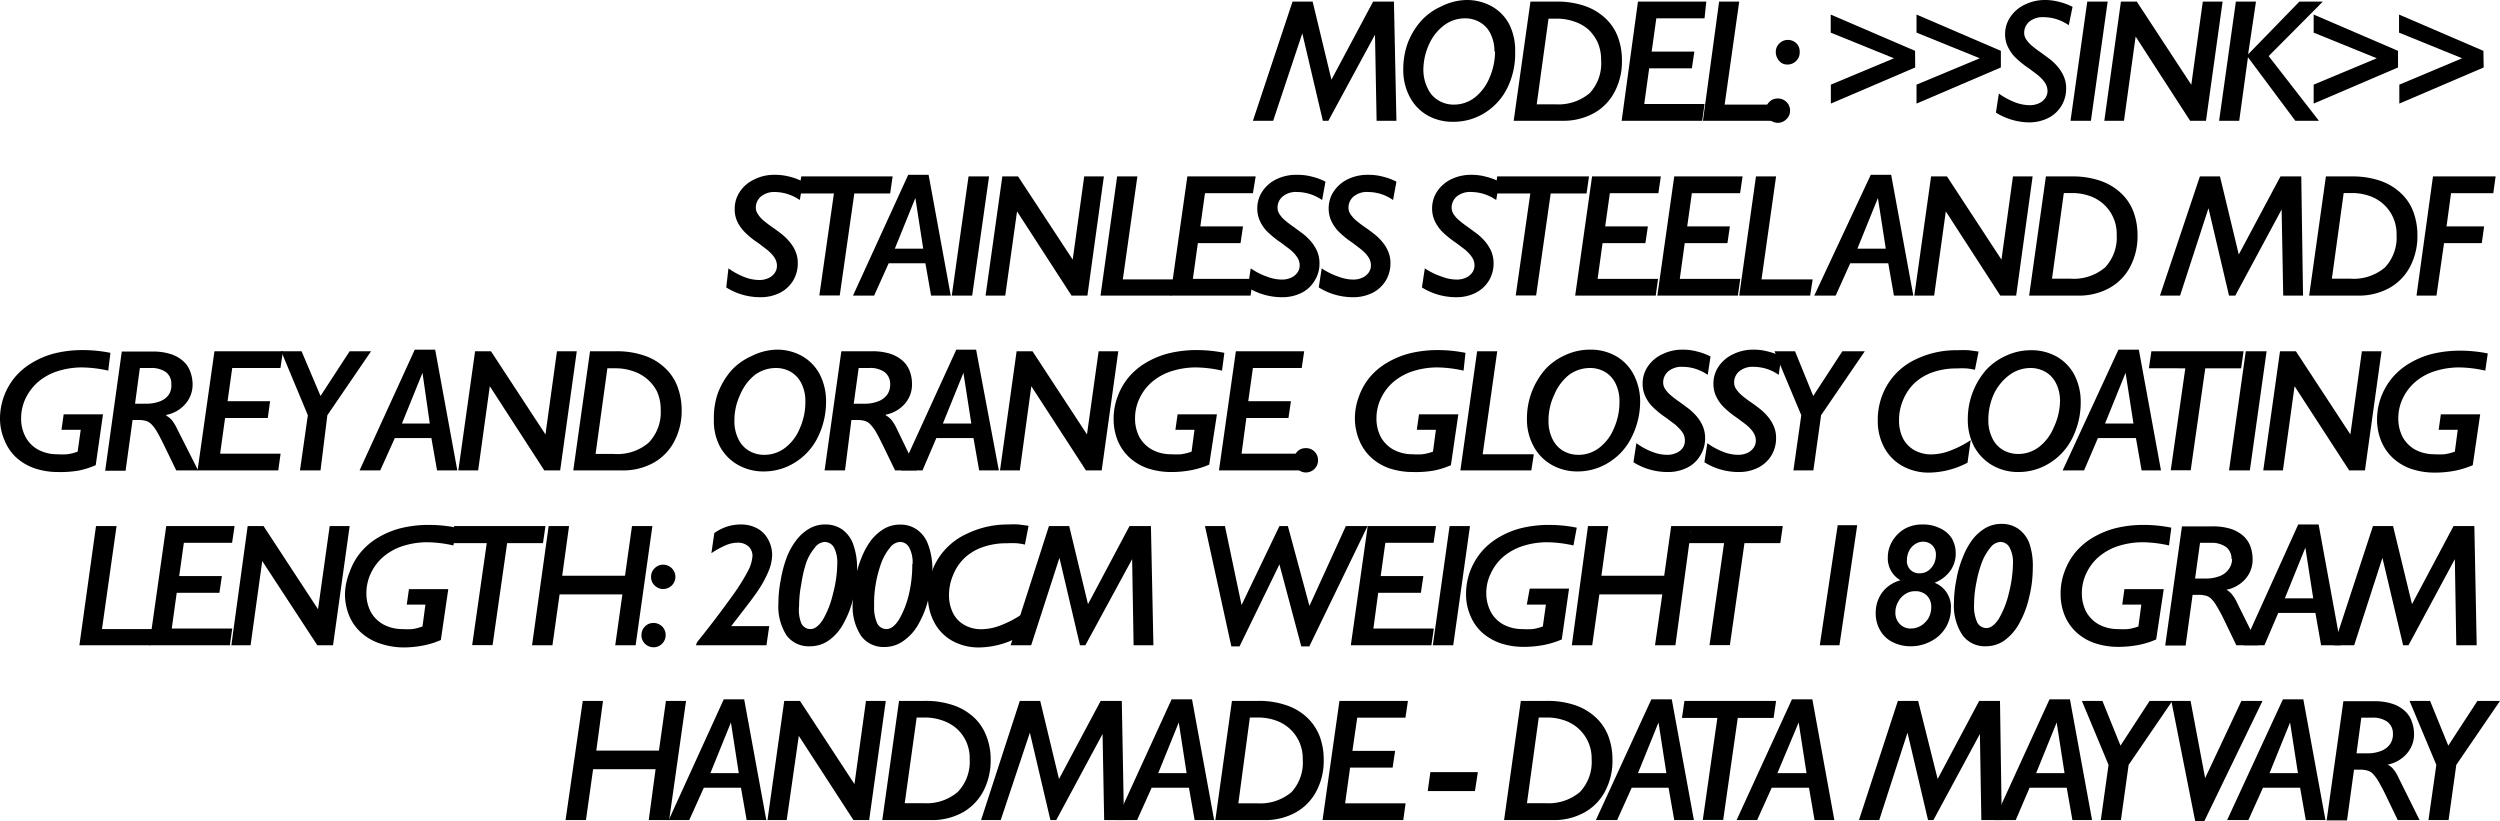 <svg xmlns="http://www.w3.org/2000/svg" viewBox="0 0 171.6 56.37"><title>Resurs 8</title><g id="Lager_2" data-name="Lager 2"><g id="Lager_1-2" data-name="Lager 1"><path d="M95.85,8.29H94.49l-.11-5.91h0L91.18,8.29H90.8l-1.41-6h0l-2,6H86L88.72.11H90.1l1.29,5.36L94.25.11h1.43Z"/><path d="M104,3.56A5.32,5.32,0,0,1,103.48,6a4.18,4.18,0,0,1-1.54,1.73,4,4,0,0,1-2.18.63A3.49,3.49,0,0,1,98,7.93a3.14,3.14,0,0,1-1.24-1.29,3.92,3.92,0,0,1-.44-1.85A5.37,5.37,0,0,1,96.61,3a5,5,0,0,1,.93-1.56,4.13,4.13,0,0,1,1.39-1A4,4,0,0,1,100.64,0a3.54,3.54,0,0,1,1.78.45,3,3,0,0,1,1.2,1.27A4,4,0,0,1,104,3.56Zm-1.42,0a2.71,2.71,0,0,0-.25-1.2,1.81,1.81,0,0,0-.71-.81,2,2,0,0,0-1.08-.29,2.37,2.37,0,0,0-1.41.47A3.32,3.32,0,0,0,98.11,3a4.27,4.27,0,0,0-.41,1.81A2.86,2.86,0,0,0,98,6.07a1.83,1.83,0,0,0,.73.82,2,2,0,0,0,1.08.29,2.31,2.31,0,0,0,1.42-.49,3.28,3.28,0,0,0,1-1.33A4.56,4.56,0,0,0,102.62,3.52Z"/><path d="M106.81.11a5.82,5.82,0,0,1,2,.31,3.9,3.9,0,0,1,1.41.86,3.32,3.32,0,0,1,.84,1.28,4.58,4.58,0,0,1,.27,1.59,4.46,4.46,0,0,1-.5,2.15,3.55,3.55,0,0,1-1.43,1.47,4.32,4.32,0,0,1-2.16.52H103.9L105.05.11Zm3.09,4a2.91,2.91,0,0,0-.26-1.25A2.91,2.91,0,0,0,109,2a2.88,2.88,0,0,0-1-.54,3.59,3.59,0,0,0-1.12-.18h-.59l-.81,5.88h1.27a3.33,3.33,0,0,0,2.37-.77A3,3,0,0,0,109.9,4.12Z"/><path d="M117.12.11,117,1.26h-3.31l-.32,2.28h2.93l-.17,1.15h-2.93l-.34,2.45H117l-.16,1.15h-5.53L112.43.11Z"/><path d="M121.93,7.18l-.17,1.11h-4.87L118,.11h1.38l-1,7.07Z"/><path d="M122.87,7.59a.78.78,0,0,1-.25.59.82.82,0,0,1-.59.25.84.84,0,0,1-.41-.11.79.79,0,0,1-.3-.3.8.8,0,0,1-.12-.43.88.88,0,0,1,.11-.42.92.92,0,0,1,.31-.31.83.83,0,0,1,.41-.1.81.81,0,0,1,.59.24A.79.79,0,0,1,122.87,7.59Zm.66-4a.79.79,0,0,1-.25.6.82.82,0,0,1-.58.24.78.78,0,0,1-.42-.11A.89.89,0,0,1,122,4a.89.89,0,0,1-.11-.43.78.78,0,0,1,.25-.59.81.81,0,0,1,.59-.24.82.82,0,0,1,.58.24A.78.78,0,0,1,123.53,3.57Z"/><path d="M131.46,4.63l-5.79,2.48V5.81L130,4l-4.34-1.76V1l5.79,2.49Z"/><path d="M137.34,4.63l-5.79,2.48V5.81L135.89,4l-4.34-1.76V1l5.79,2.49Z"/><path d="M142,1.73a3.21,3.21,0,0,0-.83-.41,3,3,0,0,0-.87-.14,1.44,1.44,0,0,0-1,.3,1,1,0,0,0-.36.78.8.8,0,0,0,.11.4,1.88,1.88,0,0,0,.33.4,6.85,6.85,0,0,0,.7.54l.61.45a3.58,3.58,0,0,1,.56.54,2.81,2.81,0,0,1,.41.66,2,2,0,0,1,.16.83,2.27,2.27,0,0,1-.32,1.18,2.24,2.24,0,0,1-.91.84,2.92,2.92,0,0,1-1.35.3A4.42,4.42,0,0,1,137,7.73l.2-1.31a4.87,4.87,0,0,0,1.13.61,2.86,2.86,0,0,0,1,.19,1.5,1.5,0,0,0,.6-.12,1.07,1.07,0,0,0,.44-.34.85.85,0,0,0,.17-.52,1,1,0,0,0-.11-.45,1.61,1.61,0,0,0-.28-.38,2.86,2.86,0,0,0-.41-.36l-.48-.36a6.37,6.37,0,0,1-1-.82,2.82,2.82,0,0,1-.46-.7,2,2,0,0,1-.17-.83A2.08,2.08,0,0,1,138,1.15a2.43,2.43,0,0,1,1-.84A3.11,3.11,0,0,1,140.35,0a3.72,3.72,0,0,1,1,.13,3.91,3.91,0,0,1,.91.34Z"/><path d="M144.67.11l-1.15,8.18h-1.4L143.27.11Z"/><path d="M152.56.11l-1.14,8.18h-1.09l-3.74-5.78h0l-.8,5.78h-1.35L145.58.11h1.09l3.74,5.71h0l.79-5.71Z"/><path d="M159.44.11l-3.72,3.74,3.45,4.44h-1.62L154.3,3.93l-.6,4.36h-1.38L153.47.11h1.38l-.54,3.62L157.83.11Z"/><path d="M164.6,4.63l-5.79,2.48V5.81L163.14,4l-4.33-1.76V1l5.79,2.49Z"/><path d="M170.48,4.63l-5.79,2.48V5.81L169,4l-4.33-1.76V1l5.79,2.49Z"/><path d="M54.9,13.73a3.27,3.27,0,0,0-.84-.41,3,3,0,0,0-.87-.14,1.44,1.44,0,0,0-.95.3,1,1,0,0,0-.36.78.72.72,0,0,0,.12.4,1.81,1.81,0,0,0,.32.4,8.22,8.22,0,0,0,.7.54c.2.14.41.29.61.45a3.58,3.58,0,0,1,.56.54,2.51,2.51,0,0,1,.41.66,2,2,0,0,1,.16.83,2.27,2.27,0,0,1-.32,1.18,2.24,2.24,0,0,1-.91.84,2.92,2.92,0,0,1-1.35.3,4.36,4.36,0,0,1-2.33-.67L50,18.42a4.87,4.87,0,0,0,1.13.61,2.87,2.87,0,0,0,1,.19,1.45,1.45,0,0,0,.59-.12,1.07,1.07,0,0,0,.44-.34.85.85,0,0,0,.17-.52,1,1,0,0,0-.11-.45,1.61,1.61,0,0,0-.28-.38,2.86,2.86,0,0,0-.41-.36l-.47-.36a5.51,5.51,0,0,1-1-.82,2.61,2.61,0,0,1-.47-.7,2,2,0,0,1-.16-.83,2.08,2.08,0,0,1,.36-1.19,2.37,2.37,0,0,1,1-.84A3,3,0,0,1,53.21,12a3.85,3.85,0,0,1,1,.13,4,4,0,0,1,.9.34Z"/><path d="M61.27,12.11l-.17,1.17H58.64l-1,7h-1.4l1-7H54.8L55,12.11Z"/><path d="M65.26,20.29H63.91l-.39-2.22H61L60,20.29H58.55L62.34,12h1.4Zm-1.89-3.22-.54-3.48h0l-1.41,3.48Z"/><path d="M67.89,12.11l-1.16,8.18h-1.4l1.15-8.18Z"/><path d="M75.77,12.11l-1.13,8.18H73.55l-3.74-5.78h0L69,20.29H67.65l1.15-8.18h1.08l3.75,5.71h0l.79-5.71Z"/><path d="M80.57,19.18l-.17,1.11H75.54l1.14-8.18h1.39l-1,7.07Z"/><path d="M86.19,12.11,86,13.26H82.71l-.32,2.28h2.93l-.17,1.15H82.22l-.34,2.45H86l-.16,1.15H80.34l1.16-8.18Z"/><path d="M90.75,13.73a3.21,3.21,0,0,0-.83-.41,3,3,0,0,0-.87-.14,1.44,1.44,0,0,0-1,.3,1,1,0,0,0-.36.78.8.8,0,0,0,.11.4,1.88,1.88,0,0,0,.33.4,6.85,6.85,0,0,0,.7.54l.61.45a4.07,4.07,0,0,1,.56.54,2.81,2.81,0,0,1,.41.66,2.15,2.15,0,0,1,.16.83,2.19,2.19,0,0,1-.33,1.18,2.15,2.15,0,0,1-.9.84,2.92,2.92,0,0,1-1.35.3,4.42,4.42,0,0,1-2.34-.67l.2-1.31A4.68,4.68,0,0,0,87,19a2.86,2.86,0,0,0,1,.19,1.53,1.53,0,0,0,.6-.12,1.07,1.07,0,0,0,.44-.34.85.85,0,0,0,.17-.52,1,1,0,0,0-.11-.45,2,2,0,0,0-.28-.38,2.86,2.86,0,0,0-.41-.36l-.48-.36a6.37,6.37,0,0,1-1-.82,2.57,2.57,0,0,1-.46-.7,2,2,0,0,1-.17-.83,2.08,2.08,0,0,1,.36-1.19,2.43,2.43,0,0,1,1-.84A3.11,3.11,0,0,1,89.07,12a3.72,3.72,0,0,1,1,.13,3.91,3.91,0,0,1,.91.34Z"/><path d="M95.62,13.73a3,3,0,0,0-1.7-.55,1.44,1.44,0,0,0-1,.3,1,1,0,0,0-.36.78.8.8,0,0,0,.11.4,2.24,2.24,0,0,0,.33.4,6.85,6.85,0,0,0,.7.54c.2.14.41.29.61.45a3.58,3.58,0,0,1,.56.54,2.51,2.51,0,0,1,.41.66,2,2,0,0,1,.16.83,2.27,2.27,0,0,1-.32,1.18,2.24,2.24,0,0,1-.91.84,2.92,2.92,0,0,1-1.35.3,4.42,4.42,0,0,1-2.34-.67l.2-1.31A4.87,4.87,0,0,0,91.9,19a2.87,2.87,0,0,0,1,.19,1.48,1.48,0,0,0,.59-.12,1.07,1.07,0,0,0,.44-.34.85.85,0,0,0,.17-.52,1,1,0,0,0-.11-.45,1.61,1.61,0,0,0-.28-.38,2.86,2.86,0,0,0-.41-.36l-.47-.36a6.07,6.07,0,0,1-1-.82,2.82,2.82,0,0,1-.46-.7,2,2,0,0,1-.17-.83,2.08,2.08,0,0,1,.36-1.19,2.43,2.43,0,0,1,1-.84A3.11,3.11,0,0,1,93.94,12a3.72,3.72,0,0,1,1,.13,3.91,3.91,0,0,1,.91.34Z"/><path d="M102.7,13.73a3.21,3.21,0,0,0-.83-.41,3,3,0,0,0-.87-.14,1.44,1.44,0,0,0-1,.3,1,1,0,0,0-.36.78.8.8,0,0,0,.11.4,1.88,1.88,0,0,0,.33.4,6.85,6.85,0,0,0,.7.54l.61.45a4.07,4.07,0,0,1,.56.54,2.81,2.81,0,0,1,.41.66,2.15,2.15,0,0,1,.16.83,2.27,2.27,0,0,1-.32,1.18,2.24,2.24,0,0,1-.91.84,2.92,2.92,0,0,1-1.35.3,4.42,4.42,0,0,1-2.34-.67l.2-1.31A4.87,4.87,0,0,0,99,19a2.86,2.86,0,0,0,1,.19,1.5,1.5,0,0,0,.6-.12,1.07,1.07,0,0,0,.44-.34.85.85,0,0,0,.17-.52,1,1,0,0,0-.11-.45,2,2,0,0,0-.28-.38,2.86,2.86,0,0,0-.41-.36l-.48-.36a6.37,6.37,0,0,1-1-.82,2.82,2.82,0,0,1-.46-.7,2,2,0,0,1-.17-.83,2.08,2.08,0,0,1,.36-1.19,2.43,2.43,0,0,1,1-.84A3.11,3.11,0,0,1,101,12a3.72,3.72,0,0,1,1,.13,3.91,3.91,0,0,1,.91.34Z"/><path d="M109.07,12.11l-.17,1.17h-2.46l-1,7h-1.4l1-7H102.6l.17-1.17Z"/><path d="M114,12.11l-.17,1.15H110.5l-.32,2.28h2.93l-.17,1.15H110l-.34,2.45h4.15l-.16,1.15h-5.53l1.16-8.18Z"/><path d="M119.61,12.11l-.17,1.15h-3.31l-.32,2.28h2.93l-.17,1.15h-2.93l-.34,2.45h4.15l-.16,1.15h-5.53l1.16-8.18Z"/><path d="M124.42,19.18l-.17,1.11h-4.87l1.15-8.18h1.38l-1,7.07Z"/><path d="M131.33,20.29H130l-.39-2.22H127l-1,2.22h-1.47L128.41,12h1.4Zm-1.89-3.22-.54-3.48h0l-1.41,3.48Z"/><path d="M139.52,12.11l-1.13,8.18H137.3l-3.74-5.78h0l-.8,5.78H131.4l1.15-8.18h1.09l3.74,5.71h0l.79-5.71Z"/><path d="M142.2,12.11a5.82,5.82,0,0,1,2,.31,3.9,3.9,0,0,1,1.41.86,3.32,3.32,0,0,1,.84,1.28,4.58,4.58,0,0,1,.27,1.59,4.46,4.46,0,0,1-.5,2.15,3.55,3.55,0,0,1-1.43,1.47,4.32,4.32,0,0,1-2.16.52h-3.35l1.15-8.18Zm3.09,4a2.74,2.74,0,0,0-1.92-2.68,3.59,3.59,0,0,0-1.12-.18h-.59l-.81,5.88h1.27a3.33,3.33,0,0,0,2.37-.77A3,3,0,0,0,145.29,16.12Z"/><path d="M158.08,20.29h-1.36l-.11-5.91h0l-3.18,5.91H153l-1.41-6h0l-1.95,6h-1.38L151,12.11h1.38l1.29,5.36,2.86-5.36h1.43Z"/><path d="M161.41,12.11a5.82,5.82,0,0,1,2,.31,3.9,3.9,0,0,1,1.41.86,3.32,3.32,0,0,1,.84,1.28,4.58,4.58,0,0,1,.27,1.59,4.46,4.46,0,0,1-.5,2.15A3.55,3.55,0,0,1,164,19.77a4.32,4.32,0,0,1-2.16.52H158.5l1.15-8.18Zm3.09,4a2.74,2.74,0,0,0-1.92-2.68,3.59,3.59,0,0,0-1.12-.18h-.59l-.81,5.88h1.27a3.33,3.33,0,0,0,2.37-.77A3,3,0,0,0,164.5,16.12Z"/><path d="M171.3,12.11l-.16,1.15h-2.9l-.31,2.28h2.58l-.16,1.15h-2.59l-.52,3.6h-1.37L167,12.11Z"/><path d="M7.43,25.44a8.71,8.71,0,0,0-1.78-.22,5.46,5.46,0,0,0-1.7.26,3.87,3.87,0,0,0-1.34.74,3.54,3.54,0,0,0-.86,1.14,3.16,3.16,0,0,0-.3,1.35A2.62,2.62,0,0,0,1.76,30a2.14,2.14,0,0,0,.87.87,2.74,2.74,0,0,0,1.3.31,5.32,5.32,0,0,0,.69,0A3.22,3.22,0,0,0,5.33,31l.21-1.5H4.22l.15-1.06h2.7l-.5,3.49a6,6,0,0,1-1.17.37A7.3,7.3,0,0,1,4,32.4a5,5,0,0,1-1.64-.26,3.67,3.67,0,0,1-1.26-.75,3.27,3.27,0,0,1-.79-1.17A3.74,3.74,0,0,1,0,28.75a4.47,4.47,0,0,1,1-2.83,4.61,4.61,0,0,1,1.17-1,5.82,5.82,0,0,1,1.56-.66,8.06,8.06,0,0,1,2-.23,9.6,9.6,0,0,1,1.85.19Z"/><path d="M13.6,32.29H12.1l-.88-1.81q-.37-.75-.54-1a2,2,0,0,0-.33-.4.83.83,0,0,0-.34-.19,1.75,1.75,0,0,0-.5-.06H9.1l-.48,3.48H7.22l1.14-8.18h2.08a4,4,0,0,1,1.3.18,2.38,2.38,0,0,1,.86.5,1.73,1.73,0,0,1,.47.73,2.45,2.45,0,0,1,.15.85,2,2,0,0,1-.49,1.33,2.3,2.3,0,0,1-1.32.76v.05a1.33,1.33,0,0,1,.44.38,3.18,3.18,0,0,1,.32.55Zm-1.84-5.92a1,1,0,0,0-.36-.82,1.73,1.73,0,0,0-1.07-.29H9.6l-.33,2.45H10a2.62,2.62,0,0,0,1-.17,1.31,1.31,0,0,0,.6-.47A1.18,1.18,0,0,0,11.76,26.37Z"/><path d="M19.42,24.11l-.17,1.15H15.94l-.32,2.28h2.92l-.16,1.15H15.45l-.34,2.45h4.15l-.16,1.15H13.56l1.16-8.18Z"/><path d="M25.47,24.11l-3,4.39L22,32.29H20.59l.54-3.79L19.3,24.11h1.4L22,27.18l2-3.07Z"/><path d="M31.39,32.29H30l-.39-2.22H27.1l-1,2.22H24.68L28.47,24h1.4ZM29.5,29.07,29,25.59h0l-1.41,3.48Z"/><path d="M39.59,24.11l-1.14,8.18H37.36l-3.74-5.78h0l-.8,5.78H31.46l1.15-8.18H33.7l3.74,5.71h0l.79-5.71Z"/><path d="M42.26,24.11a5.82,5.82,0,0,1,2,.31,3.82,3.82,0,0,1,1.41.86,3.32,3.32,0,0,1,.84,1.28,4.58,4.58,0,0,1,.28,1.59,4.46,4.46,0,0,1-.51,2.15,3.55,3.55,0,0,1-1.43,1.47,4.31,4.31,0,0,1-2.15.52H39.35l1.15-8.18Zm3.09,4a2.91,2.91,0,0,0-.26-1.25A2.77,2.77,0,0,0,44.4,26a2.88,2.88,0,0,0-1-.54,3.59,3.59,0,0,0-1.12-.18h-.59l-.81,5.88h1.27a3.3,3.3,0,0,0,2.37-.77A3,3,0,0,0,45.35,28.12Z"/><path d="M56.7,27.56A5.45,5.45,0,0,1,56.14,30a4.2,4.2,0,0,1-1.55,1.73,4,4,0,0,1-2.18.63,3.52,3.52,0,0,1-1.79-.47,3.18,3.18,0,0,1-1.23-1.29A3.8,3.8,0,0,1,49,28.79,5.13,5.13,0,0,1,49.27,27a5.19,5.19,0,0,1,.92-1.56,4.17,4.17,0,0,1,1.4-1A4,4,0,0,1,53.3,24a3.48,3.48,0,0,1,1.77.45,3.09,3.09,0,0,1,1.21,1.27A4,4,0,0,1,56.7,27.56Zm-1.42,0a2.71,2.71,0,0,0-.25-1.2,1.87,1.87,0,0,0-.71-.81,2,2,0,0,0-1.08-.29,2.42,2.42,0,0,0-1.42.47,3.39,3.39,0,0,0-1,1.33,4.12,4.12,0,0,0-.41,1.81,2.72,2.72,0,0,0,.26,1.24,1.87,1.87,0,0,0,.72.82,2.06,2.06,0,0,0,1.09.29,2.33,2.33,0,0,0,1.42-.49,3.18,3.18,0,0,0,1-1.33A4.4,4.4,0,0,0,55.28,27.52Z"/><path d="M62.94,32.29h-1.5l-.88-1.81q-.37-.75-.54-1a2.42,2.42,0,0,0-.33-.4.83.83,0,0,0-.34-.19,1.75,1.75,0,0,0-.5-.06h-.41L58,32.29h-1.4l1.15-8.18h2.08a4.08,4.08,0,0,1,1.3.18,2.47,2.47,0,0,1,.86.5,1.84,1.84,0,0,1,.47.73,2.45,2.45,0,0,1,.14.85,2,2,0,0,1-.48,1.33,2.3,2.3,0,0,1-1.32.76v.05a1.33,1.33,0,0,1,.44.38,3.18,3.18,0,0,1,.32.55ZM61.1,26.37a1,1,0,0,0-.37-.82,1.67,1.67,0,0,0-1.06-.29h-.73l-.34,2.45h.7a2.53,2.53,0,0,0,1-.17,1.34,1.34,0,0,0,.61-.47A1.18,1.18,0,0,0,61.1,26.37Z"/><path d="M68.56,32.29H67.21l-.39-2.22H64.27l-.95,2.22H61.85L65.64,24H67Zm-1.89-3.22-.54-3.48h0l-1.41,3.48Z"/><path d="M76.76,24.11l-1.14,8.18H74.54l-3.75-5.78h0L70,32.29H68.64l1.14-8.18h1.09l3.74,5.71h0l.8-5.71Z"/><path d="M83.88,25.44a8.54,8.54,0,0,0-1.77-.22,5.46,5.46,0,0,0-1.7.26,3.87,3.87,0,0,0-1.34.74,3.4,3.4,0,0,0-.86,1.14,3.16,3.16,0,0,0-.3,1.35,2.73,2.73,0,0,0,.3,1.29,2.23,2.23,0,0,0,.88.87,2.7,2.7,0,0,0,1.29.31,5.32,5.32,0,0,0,.69,0,3.45,3.45,0,0,0,.72-.18l.2-1.5H80.68l.15-1.06h2.7L83,31.89a5.57,5.57,0,0,1-1.17.37,7.2,7.2,0,0,1-1.42.14,5.1,5.1,0,0,1-1.65-.26,3.63,3.63,0,0,1-1.25-.75,3.3,3.3,0,0,1-.8-1.17,3.92,3.92,0,0,1-.27-1.47,4.25,4.25,0,0,1,.26-1.49,4.43,4.43,0,0,1,.75-1.34,4.61,4.61,0,0,1,1.17-1,5.89,5.89,0,0,1,1.57-.66,8,8,0,0,1,2-.23,9.53,9.53,0,0,1,1.85.19Z"/><path d="M89.52,24.11l-.17,1.15H86l-.32,2.28h2.93l-.17,1.15H85.55l-.33,2.45h4.15l-.17,1.15H83.67l1.16-8.18Z"/><path d="M90.47,31.59a.81.81,0,0,1-.24.59.82.82,0,0,1-.6.25.8.8,0,0,1-.4-.11.89.89,0,0,1-.31-.3.79.79,0,0,1-.11-.43.78.78,0,0,1,.11-.42.81.81,0,0,1,.3-.31.86.86,0,0,1,.41-.1.81.81,0,0,1,.6.24A.82.82,0,0,1,90.47,31.59Z"/><path d="M100.46,25.44a8.71,8.71,0,0,0-1.78-.22,5.46,5.46,0,0,0-1.7.26,3.87,3.87,0,0,0-1.34.74,3.4,3.4,0,0,0-.86,1.14,3.16,3.16,0,0,0-.3,1.35,2.73,2.73,0,0,0,.3,1.29,2.23,2.23,0,0,0,.88.87,2.73,2.73,0,0,0,1.29.31,5.32,5.32,0,0,0,.69,0,3.45,3.45,0,0,0,.72-.18l.2-1.5H97.25l.15-1.06h2.7l-.51,3.49a5.57,5.57,0,0,1-1.17.37A7.2,7.2,0,0,1,97,32.4a5.1,5.1,0,0,1-1.65-.26,3.63,3.63,0,0,1-1.25-.75,3.3,3.3,0,0,1-.8-1.17A3.92,3.92,0,0,1,93,28.75a4.25,4.25,0,0,1,.26-1.49A4.43,4.43,0,0,1,94,25.92a4.61,4.61,0,0,1,1.17-1,6,6,0,0,1,1.57-.66,8,8,0,0,1,2-.23,9.53,9.53,0,0,1,1.85.19Z"/><path d="M105.28,31.18l-.17,1.11h-4.87l1.15-8.18h1.38l-1,7.07Z"/><path d="M112.58,27.56A5.45,5.45,0,0,1,112,30a4.2,4.2,0,0,1-1.55,1.73,4,4,0,0,1-2.18.63,3.52,3.52,0,0,1-1.79-.47,3.18,3.18,0,0,1-1.23-1.29,3.8,3.8,0,0,1-.44-1.85,5.13,5.13,0,0,1,.32-1.82,5.19,5.19,0,0,1,.92-1.56,4.17,4.17,0,0,1,1.4-1,4,4,0,0,1,1.71-.37,3.48,3.48,0,0,1,1.77.45,3.09,3.09,0,0,1,1.21,1.27A4,4,0,0,1,112.58,27.56Zm-1.42,0a2.71,2.71,0,0,0-.25-1.2,1.87,1.87,0,0,0-.71-.81,2,2,0,0,0-1.08-.29,2.42,2.42,0,0,0-1.42.47,3.39,3.39,0,0,0-1,1.33,4.12,4.12,0,0,0-.41,1.81,2.72,2.72,0,0,0,.26,1.24,1.87,1.87,0,0,0,.72.82,2.06,2.06,0,0,0,1.09.29,2.33,2.33,0,0,0,1.42-.49,3.18,3.18,0,0,0,1-1.33A4.4,4.4,0,0,0,111.16,27.52Z"/><path d="M117.22,25.73a3.21,3.21,0,0,0-.83-.41,3,3,0,0,0-.87-.14,1.44,1.44,0,0,0-1,.3,1,1,0,0,0-.36.78.8.8,0,0,0,.11.4,1.88,1.88,0,0,0,.33.4,6.85,6.85,0,0,0,.7.54l.61.45a4.07,4.07,0,0,1,.56.54,2.81,2.81,0,0,1,.41.66,2.15,2.15,0,0,1,.16.83,2.19,2.19,0,0,1-.33,1.18,2.15,2.15,0,0,1-.9.84,2.92,2.92,0,0,1-1.35.3,4.42,4.42,0,0,1-2.34-.67l.2-1.31a4.68,4.68,0,0,0,1.13.61,2.82,2.82,0,0,0,1,.19,1.45,1.45,0,0,0,.59-.12,1,1,0,0,0,.45-.34.85.85,0,0,0,.16-.52,1,1,0,0,0-.1-.45,1.67,1.67,0,0,0-.29-.38,2.33,2.33,0,0,0-.4-.36l-.48-.36a6.37,6.37,0,0,1-1-.82,2.57,2.57,0,0,1-.46-.7,2,2,0,0,1-.17-.83,2.08,2.08,0,0,1,.36-1.19,2.43,2.43,0,0,1,1-.84,3.11,3.11,0,0,1,1.39-.31,3.72,3.72,0,0,1,1,.13,4.09,4.09,0,0,1,.91.34Z"/><path d="M122.09,25.73a3,3,0,0,0-1.7-.55,1.44,1.44,0,0,0-1,.3,1,1,0,0,0-.36.78.8.8,0,0,0,.11.4,2.24,2.24,0,0,0,.33.4,6.85,6.85,0,0,0,.7.54c.2.14.41.29.61.45a3.58,3.58,0,0,1,.56.54,2.81,2.81,0,0,1,.41.66,2,2,0,0,1,.16.83,2.27,2.27,0,0,1-.32,1.18,2.24,2.24,0,0,1-.91.84,2.92,2.92,0,0,1-1.35.3,4.42,4.42,0,0,1-2.34-.67l.2-1.31a4.87,4.87,0,0,0,1.13.61,2.87,2.87,0,0,0,1,.19,1.48,1.48,0,0,0,.59-.12,1.07,1.07,0,0,0,.44-.34.85.85,0,0,0,.17-.52,1,1,0,0,0-.11-.45,1.61,1.61,0,0,0-.28-.38,2.86,2.86,0,0,0-.41-.36l-.48-.36a6.37,6.37,0,0,1-1-.82,2.82,2.82,0,0,1-.46-.7,2,2,0,0,1-.17-.83,2.08,2.08,0,0,1,.36-1.19,2.43,2.43,0,0,1,1-.84,3.11,3.11,0,0,1,1.39-.31,3.72,3.72,0,0,1,1,.13,3.91,3.91,0,0,1,.91.34Z"/><path d="M128,24.11l-3,4.39-.53,3.79H123.1l.54-3.79-1.84-4.39h1.41l1.25,3.07,2-3.07Z"/><path d="M135.56,25.38a4.79,4.79,0,0,0-.55-.09,5.49,5.49,0,0,0-.68,0,4.89,4.89,0,0,0-1.63.25,3.59,3.59,0,0,0-1.25.72,3.36,3.36,0,0,0-.81,1.17,3.47,3.47,0,0,0-.29,1.42,2.73,2.73,0,0,0,.27,1.24,2,2,0,0,0,.78.81,2.37,2.37,0,0,0,1.18.29,3.75,3.75,0,0,0,1.29-.26,6.9,6.9,0,0,0,1.4-.72l-.22,1.55a5.81,5.81,0,0,1-2.62.68,3.72,3.72,0,0,1-1.84-.45,3.16,3.16,0,0,1-1.25-1.26,3.82,3.82,0,0,1-.45-1.86,4.66,4.66,0,0,1,.69-2.51,4.52,4.52,0,0,1,1.95-1.71,6.35,6.35,0,0,1,2.85-.61,7.27,7.27,0,0,1,.75,0l.68.09Z"/><path d="M142.82,27.56a5.45,5.45,0,0,1-.56,2.48,4.2,4.2,0,0,1-1.55,1.73,4,4,0,0,1-2.18.63,3.52,3.52,0,0,1-1.79-.47,3.28,3.28,0,0,1-1.24-1.29,3.91,3.91,0,0,1-.43-1.85,5.13,5.13,0,0,1,.32-1.82,5.19,5.19,0,0,1,.92-1.56,4.17,4.17,0,0,1,1.4-1,4,4,0,0,1,1.71-.37,3.48,3.48,0,0,1,1.77.45,3.09,3.09,0,0,1,1.21,1.27A4,4,0,0,1,142.82,27.56Zm-1.42,0a2.71,2.71,0,0,0-.25-1.2,1.87,1.87,0,0,0-.71-.81,2.05,2.05,0,0,0-1.08-.29,2.42,2.42,0,0,0-1.42.47A3.5,3.5,0,0,0,136.88,27a4.26,4.26,0,0,0-.4,1.81,2.72,2.72,0,0,0,.26,1.24,1.87,1.87,0,0,0,.72.82,2.06,2.06,0,0,0,1.09.29,2.33,2.33,0,0,0,1.42-.49,3.26,3.26,0,0,0,1-1.33A4.4,4.4,0,0,0,141.4,27.52Z"/><path d="M148.33,32.29H147l-.39-2.22H144l-.95,2.22h-1.47L145.41,24h1.4Zm-1.89-3.22-.54-3.48h0l-1.41,3.48Z"/><path d="M154,24.11l-.17,1.17h-2.46l-1,7H149l1-7H147.5l.17-1.17Z"/><path d="M155.58,24.11l-1.15,8.18H153l1.15-8.18Z"/><path d="M163.47,24.11l-1.14,8.18h-1.08l-3.75-5.78h0l-.8,5.78h-1.35l1.15-8.18h1.09l3.74,5.71h0l.79-5.71Z"/><path d="M170.59,25.44a8.54,8.54,0,0,0-1.77-.22,5.46,5.46,0,0,0-1.7.26,3.78,3.78,0,0,0-1.34.74,3.4,3.4,0,0,0-.86,1.14,3.16,3.16,0,0,0-.3,1.35,2.73,2.73,0,0,0,.3,1.29,2.21,2.21,0,0,0,.87.87,2.77,2.77,0,0,0,1.3.31,5.32,5.32,0,0,0,.69,0,3.45,3.45,0,0,0,.72-.18l.2-1.5h-1.31l.15-1.06h2.7l-.51,3.49a6,6,0,0,1-1.17.37,7.2,7.2,0,0,1-1.42.14,5.1,5.1,0,0,1-1.65-.26,3.63,3.63,0,0,1-1.25-.75,3.3,3.3,0,0,1-.8-1.17,3.93,3.93,0,0,1-.28-1.47,4.49,4.49,0,0,1,.26-1.49,4.69,4.69,0,0,1,.76-1.34,4.61,4.61,0,0,1,1.17-1,5.82,5.82,0,0,1,1.56-.66,8.12,8.12,0,0,1,2-.23,9.6,9.6,0,0,1,1.85.19Z"/><path d="M10.49,43.18l-.17,1.11H5.45l1.14-8.18H8L7,43.18Z"/><path d="M16.1,36.11l-.17,1.15H12.62l-.32,2.28h2.93l-.17,1.15H12.13l-.34,2.45h4.15l-.16,1.15H10.25l1.16-8.18Z"/><path d="M24,36.11l-1.14,8.18H21.78L18,38.51h0l-.8,5.78H15.88L17,36.11h1.09l3.74,5.71h0l.8-5.71Z"/><path d="M31.12,37.44a8.54,8.54,0,0,0-1.77-.22,5.46,5.46,0,0,0-1.7.26,3.87,3.87,0,0,0-1.34.74,3.4,3.4,0,0,0-.86,1.14,3.16,3.16,0,0,0-.3,1.35,2.73,2.73,0,0,0,.3,1.29,2.23,2.23,0,0,0,.88.87,2.73,2.73,0,0,0,1.29.31,5.32,5.32,0,0,0,.69,0A3.45,3.45,0,0,0,29,43l.2-1.5H27.92l.15-1.06h2.7l-.51,3.49a5.57,5.57,0,0,1-1.17.37,7.2,7.2,0,0,1-1.42.14A5.1,5.1,0,0,1,26,44.14a3.63,3.63,0,0,1-1.25-.75,3.3,3.3,0,0,1-.8-1.17,3.92,3.92,0,0,1-.27-1.47A4.25,4.25,0,0,1,24,39.26a4.43,4.43,0,0,1,.75-1.34,4.61,4.61,0,0,1,1.17-1,5.89,5.89,0,0,1,1.57-.66,8,8,0,0,1,2-.23,9.53,9.53,0,0,1,1.85.19Z"/><path d="M37.44,36.11l-.17,1.17H34.81l-1,7h-1.4l1-7H31l.17-1.17Z"/><path d="M44.78,36.11l-1.15,8.18h-1.4l.49-3.49H38.41l-.49,3.49h-1.4l1.14-8.18h1.4l-.47,3.41H42.9l.48-3.41Z"/><path d="M45.69,43.59a.81.81,0,0,1-.24.59.82.82,0,0,1-.59.25.84.84,0,0,1-.41-.11.8.8,0,0,1-.42-.73.88.88,0,0,1,.11-.42.92.92,0,0,1,.31-.31.86.86,0,0,1,1,.14A.82.82,0,0,1,45.69,43.59Zm.67-4a.84.84,0,0,1-.83.84.78.78,0,0,1-.42-.11.89.89,0,0,1-.31-.3.79.79,0,0,1-.11-.43.78.78,0,0,1,.25-.59.81.81,0,0,1,.59-.24.84.84,0,0,1,.83.83Z"/><path d="M53,38.06a3,3,0,0,1-.24,1.13A7.59,7.59,0,0,1,52,40.58c-.36.54-1,1.34-1.81,2.4H52.8l-.19,1.31H47.76a.35.35,0,0,0,.05-.12.33.33,0,0,1,.06-.12c1-1.24,1.74-2.24,2.29-3a14.94,14.94,0,0,0,1.15-1.8,2.62,2.62,0,0,0,.34-1.08.88.88,0,0,0-.28-.67,1.08,1.08,0,0,0-.75-.25,2.16,2.16,0,0,0-.79.17,6,6,0,0,0-1,.55l.2-1.38a3.24,3.24,0,0,1,.89-.45,3.14,3.14,0,0,1,.94-.14,2.32,2.32,0,0,1,1.1.26,1.84,1.84,0,0,1,.75.74A2.22,2.22,0,0,1,53,38.06Z"/><path d="M58.83,39a8.28,8.28,0,0,1-.25,2,6.61,6.61,0,0,1-.68,1.79,3.33,3.33,0,0,1-1,1.16,2.21,2.21,0,0,1-1.28.41A1.9,1.9,0,0,1,54,43.63a3.67,3.67,0,0,1-.57-2.22,8.26,8.26,0,0,1,.16-1.6A8.53,8.53,0,0,1,54,38.26a4.79,4.79,0,0,1,.68-1.21,3.06,3.06,0,0,1,.88-.77,2.12,2.12,0,0,1,1.1-.28,2,2,0,0,1,1.16.35,2.15,2.15,0,0,1,.74,1A4.77,4.77,0,0,1,58.83,39Zm-1.36-.3a2.25,2.25,0,0,0-.23-1.13.74.74,0,0,0-.64-.37.9.9,0,0,0-.67.39,3.41,3.41,0,0,0-.58,1A8.39,8.39,0,0,0,55,40.1a7.76,7.76,0,0,0-.15,1.49A2.52,2.52,0,0,0,55,42.78a.69.69,0,0,0,.63.4c.29,0,.58-.22.85-.64a6.32,6.32,0,0,0,.69-1.76A8.38,8.38,0,0,0,57.47,38.72Z"/><path d="M64,39a8.28,8.28,0,0,1-.25,2,6.61,6.61,0,0,1-.68,1.79A3.43,3.43,0,0,1,62,44a2.21,2.21,0,0,1-1.28.41,1.9,1.9,0,0,1-1.62-.77,3.67,3.67,0,0,1-.57-2.22,8.26,8.26,0,0,1,.16-1.6,7.19,7.19,0,0,1,.45-1.55,5.1,5.1,0,0,1,.67-1.21,3.34,3.34,0,0,1,.88-.77,2.17,2.17,0,0,1,1.1-.28,1.94,1.94,0,0,1,1.16.35,2.11,2.11,0,0,1,.75,1A4.77,4.77,0,0,1,64,39Zm-1.36-.3a2.13,2.13,0,0,0-.24-1.13.71.71,0,0,0-.63-.37.92.92,0,0,0-.68.39,3.63,3.63,0,0,0-.58,1,8.39,8.39,0,0,0-.39,1.44A7.76,7.76,0,0,0,60,41.59a2.67,2.67,0,0,0,.21,1.19.71.71,0,0,0,.64.4c.29,0,.58-.22.85-.64a6.32,6.32,0,0,0,.69-1.76A8.89,8.89,0,0,0,62.62,38.72Z"/><path d="M70.35,37.38a4.53,4.53,0,0,0-.54-.09,5.49,5.49,0,0,0-.68,0,4.85,4.85,0,0,0-1.63.25,3.51,3.51,0,0,0-1.25.72,3.23,3.23,0,0,0-.81,1.17,3.48,3.48,0,0,0-.3,1.42,2.73,2.73,0,0,0,.28,1.24,1.91,1.91,0,0,0,.78.81,2.34,2.34,0,0,0,1.18.29,3.75,3.75,0,0,0,1.29-.26,7.17,7.17,0,0,0,1.4-.72l-.22,1.55a5.85,5.85,0,0,1-2.63.68A3.7,3.7,0,0,1,65.39,44a3.1,3.1,0,0,1-1.25-1.26,3.82,3.82,0,0,1-.45-1.86,4.66,4.66,0,0,1,.69-2.51,4.55,4.55,0,0,1,1.94-1.71A6.41,6.41,0,0,1,69.17,36a7.32,7.32,0,0,1,.76,0l.67.09Z"/><path d="M79.17,44.29H77.81l-.1-5.91h0L74.5,44.29h-.37l-1.41-6h0l-1.94,6H69.37L72,36.11h1.39l1.29,5.36,2.85-5.36H79Z"/><path d="M93.87,36.11l-4,8.26h-.55l-1.5-5.63-2.74,5.63h-.56l-1.81-8.26h1.37l1.14,5.42h0l2.6-5.42h.58l1.48,5.48h0l2.5-5.48Z"/><path d="M98.57,36.11l-.17,1.15H95.09l-.32,2.28H97.7l-.17,1.15H94.6l-.33,2.45h4.15l-.17,1.15H92.72l1.16-8.18Z"/><path d="M100.9,36.11l-1.15,8.18h-1.4l1.15-8.18Z"/><path d="M108,37.44a8.7,8.7,0,0,0-1.77-.22,5.48,5.48,0,0,0-1.71.26,4,4,0,0,0-1.34.74,3.37,3.37,0,0,0-.85,1.14,3,3,0,0,0-.31,1.35,2.73,2.73,0,0,0,.31,1.29,2.14,2.14,0,0,0,.87.87,2.74,2.74,0,0,0,1.3.31,5.32,5.32,0,0,0,.69,0,3.22,3.22,0,0,0,.71-.18l.21-1.5h-1.31L105,40.4h2.7l-.5,3.49a6,6,0,0,1-1.17.37,7.3,7.3,0,0,1-1.43.14,5,5,0,0,1-1.64-.26,3.77,3.77,0,0,1-1.26-.75,3.27,3.27,0,0,1-.79-1.17,3.74,3.74,0,0,1-.28-1.47,4.49,4.49,0,0,1,.26-1.49,4.69,4.69,0,0,1,.76-1.34,4.61,4.61,0,0,1,1.17-1,5.82,5.82,0,0,1,1.56-.66,8.06,8.06,0,0,1,2-.23,9.6,9.6,0,0,1,1.85.19Z"/><path d="M116.11,36.11,115,44.29h-1.4l.5-3.49h-4.32l-.49,3.49h-1.4L109,36.11h1.39l-.47,3.41h4.31l.48-3.41Z"/><path d="M122.37,36.11l-.17,1.17h-2.46l-1,7h-1.4l1-7h-2.43l.17-1.17Z"/><path d="M127.48,36.05l-1.22,8.24h-1.35l1.23-8.24Z"/><path d="M134.24,38a2,2,0,0,1-.38,1.19,2.39,2.39,0,0,1-1.07.81,1.78,1.78,0,0,1,1.12,1.78,2.49,2.49,0,0,1-1.36,2.23,2.91,2.91,0,0,1-1.4.35,2.71,2.71,0,0,1-1.25-.29,2,2,0,0,1-.85-.81,2.26,2.26,0,0,1-.3-1.17,2.37,2.37,0,0,1,.2-1,2.19,2.19,0,0,1,.59-.79,2.39,2.39,0,0,1,.91-.47,1.72,1.72,0,0,1-.87-1.58,2.15,2.15,0,0,1,.33-1.14,2.37,2.37,0,0,1,.9-.85A2.49,2.49,0,0,1,132,36a2.57,2.57,0,0,1,1.16.26A1.84,1.84,0,0,1,134,37,2.05,2.05,0,0,1,134.24,38Zm-1.68,3.68a1.07,1.07,0,0,0-.3-.8,1.09,1.09,0,0,0-.81-.3,1.18,1.18,0,0,0-.66.19,1.37,1.37,0,0,0-.5.54,1.45,1.45,0,0,0-.19.73,1.08,1.08,0,0,0,.3.79,1,1,0,0,0,.78.31,1.32,1.32,0,0,0,.69-.2,1.52,1.52,0,0,0,.51-.53A1.55,1.55,0,0,0,132.56,41.72Zm.32-3.59a.87.87,0,0,0-.25-.66.89.89,0,0,0-.63-.25,1,1,0,0,0-.56.18,1.17,1.17,0,0,0-.41.47,1.52,1.52,0,0,0-.14.63.83.83,0,0,0,.89.89,1,1,0,0,0,.56-.17,1.23,1.23,0,0,0,.4-.47A1.34,1.34,0,0,0,132.88,38.13Z"/><path d="M139.53,39a8.28,8.28,0,0,1-.25,2,6.61,6.61,0,0,1-.68,1.79,3.54,3.54,0,0,1-1,1.16,2.21,2.21,0,0,1-1.28.41,1.9,1.9,0,0,1-1.62-.77,3.67,3.67,0,0,1-.58-2.22,8.3,8.3,0,0,1,.17-1.6,7.19,7.19,0,0,1,.45-1.55,5.1,5.1,0,0,1,.67-1.21,3.19,3.19,0,0,1,.88-.77,2.17,2.17,0,0,1,1.1-.28,1.94,1.94,0,0,1,1.16.35,2.11,2.11,0,0,1,.75,1A4.77,4.77,0,0,1,139.53,39Zm-1.36-.3a2.13,2.13,0,0,0-.24-1.13.71.71,0,0,0-.63-.37.92.92,0,0,0-.68.39,3.63,3.63,0,0,0-.58,1,8.39,8.39,0,0,0-.39,1.44,7.76,7.76,0,0,0-.15,1.49,2.67,2.67,0,0,0,.21,1.19.71.71,0,0,0,.64.4c.29,0,.58-.22.85-.64a6.32,6.32,0,0,0,.69-1.76A8.89,8.89,0,0,0,138.17,38.72Z"/><path d="M148.88,37.44a8.71,8.71,0,0,0-1.78-.22,5.46,5.46,0,0,0-1.7.26,3.87,3.87,0,0,0-1.34.74,3.4,3.4,0,0,0-.86,1.14,3.16,3.16,0,0,0-.3,1.35,2.73,2.73,0,0,0,.3,1.29,2.23,2.23,0,0,0,.88.87,2.73,2.73,0,0,0,1.29.31,5.32,5.32,0,0,0,.69,0,3.45,3.45,0,0,0,.72-.18l.2-1.5h-1.31l.15-1.06h2.7L148,43.89a5.66,5.66,0,0,1-1.16.37,7.38,7.38,0,0,1-1.43.14,5,5,0,0,1-1.64-.26,3.58,3.58,0,0,1-1.26-.75,3.3,3.3,0,0,1-.8-1.17,3.92,3.92,0,0,1-.27-1.47,4.25,4.25,0,0,1,.26-1.49,4.43,4.43,0,0,1,.75-1.34,4.61,4.61,0,0,1,1.17-1,6,6,0,0,1,1.57-.66,8,8,0,0,1,2-.23,9.53,9.53,0,0,1,1.85.19Z"/><path d="M155,44.29h-1.5l-.87-1.81a11.37,11.37,0,0,0-.55-1,2.42,2.42,0,0,0-.32-.4.8.8,0,0,0-.35-.19,1.66,1.66,0,0,0-.5-.06h-.41l-.48,3.48h-1.4l1.15-8.18h2.08a4.12,4.12,0,0,1,1.3.18,2.47,2.47,0,0,1,.86.5,1.84,1.84,0,0,1,.47.73,2.7,2.7,0,0,1,.14.85,2,2,0,0,1-.48,1.33,2.3,2.3,0,0,1-1.32.76v0a1.3,1.3,0,0,1,.43.38,2.65,2.65,0,0,1,.32.55Zm-1.83-5.92a1,1,0,0,0-.37-.82,1.69,1.69,0,0,0-1.06-.29h-.73l-.34,2.45h.7a2.57,2.57,0,0,0,1-.17,1.34,1.34,0,0,0,.61-.47A1.18,1.18,0,0,0,153.21,38.37Z"/><path d="M160.67,44.29h-1.35l-.39-2.22h-2.55l-.95,2.22H154L157.75,36h1.4Zm-1.89-3.22-.54-3.48h0l-1.41,3.48Z"/><path d="M170,44.29H168.6l-.1-5.91h0l-3.18,5.91h-.37l-1.42-6h0l-1.94,6h-1.39l2.68-8.18h1.38l1.3,5.36,2.85-5.36h1.43Z"/><path d="M47.09,48.11l-1.16,8.18h-1.4L45,52.8H40.71l-.49,3.49h-1.4L40,48.11h1.39l-.46,3.41h4.3l.48-3.41Z"/><path d="M52.6,56.29H51.25l-.39-2.22H48.31l-1,2.22H45.9L49.68,48h1.4Zm-1.89-3.22-.54-3.48h0l-1.41,3.48Z"/><path d="M60.8,48.11l-1.14,8.18H58.58l-3.75-5.78h0L54,56.29H52.68l1.15-8.18h1.08l3.74,5.71h0l.79-5.71Z"/><path d="M63.47,48.11a5.82,5.82,0,0,1,2,.31,3.94,3.94,0,0,1,1.42.86,3.41,3.41,0,0,1,.83,1.28A4.36,4.36,0,0,1,68,52.15a4.58,4.58,0,0,1-.5,2.15,3.61,3.61,0,0,1-1.43,1.47,4.34,4.34,0,0,1-2.16.52H60.56l1.15-8.18Zm3.09,4a2.77,2.77,0,0,0-.26-1.25,2.74,2.74,0,0,0-.68-.89,2.93,2.93,0,0,0-1-.54,3.55,3.55,0,0,0-1.12-.18h-.58l-.82,5.88h1.27a3.3,3.3,0,0,0,2.37-.77A3,3,0,0,0,66.56,52.12Z"/><path d="M77.15,56.29H75.79l-.11-5.91h0l-3.18,5.91H72.1l-1.41-6h0l-2,6H67.34L70,48.11H71.4l1.29,5.36,2.86-5.36H77Z"/><path d="M83.34,56.29H82l-.39-2.22H79.05l-1,2.22H76.63L80.42,48h1.4Zm-1.89-3.22-.54-3.48h0l-1.41,3.48Z"/><path d="M86.33,48.11a5.72,5.72,0,0,1,2,.31,3.86,3.86,0,0,1,1.42.86,3.56,3.56,0,0,1,.84,1.28,4.58,4.58,0,0,1,.27,1.59,4.46,4.46,0,0,1-.5,2.15,3.55,3.55,0,0,1-1.43,1.47,4.32,4.32,0,0,1-2.16.52H83.42l1.14-8.18Zm3.09,4a2.74,2.74,0,0,0-1.92-2.68,3.59,3.59,0,0,0-1.12-.18h-.59L85,55.14h1.28a3.33,3.33,0,0,0,2.37-.77A3,3,0,0,0,89.42,52.12Z"/><path d="M96.64,48.11l-.17,1.15H93.16l-.33,2.28h2.93l-.17,1.15H92.67l-.34,2.45h4.15l-.16,1.15H90.78l1.16-8.18Z"/><path d="M101.44,53l-.2,1.3H98l.18-1.3Z"/><path d="M106.16,48.11a5.82,5.82,0,0,1,2,.31,3.9,3.9,0,0,1,1.41.86,3.44,3.44,0,0,1,.84,1.28,4.58,4.58,0,0,1,.27,1.59,4.46,4.46,0,0,1-.5,2.15,3.55,3.55,0,0,1-1.43,1.47,4.32,4.32,0,0,1-2.16.52h-3.35l1.15-8.18Zm3.09,4a2.74,2.74,0,0,0-1.92-2.68,3.59,3.59,0,0,0-1.12-.18h-.59l-.81,5.88h1.27a3.33,3.33,0,0,0,2.37-.77A3,3,0,0,0,109.25,52.12Z"/><path d="M116.27,56.29h-1.35l-.39-2.22H112l-1,2.22h-1.46L113.35,48h1.4Zm-1.89-3.22-.54-3.48h0l-1.41,3.48Z"/><path d="M121.91,48.11l-.17,1.17h-2.46l-1,7h-1.4l1-7h-2.43l.17-1.17Z"/><path d="M125.91,56.29h-1.36l-.38-2.22h-2.56l-1,2.22H119.2L123,48h1.4ZM124,53.07l-.54-3.48h0L122,53.07Z"/><path d="M137.4,56.29H136l-.1-5.91h0l-3.19,5.91h-.37l-1.41-6h0l-1.94,6H127.6l2.67-8.18h1.39L133,53.47l2.85-5.36h1.43Z"/><path d="M143.6,56.29h-1.35l-.39-2.22h-2.55l-.95,2.22h-1.47L140.68,48h1.4Zm-1.89-3.22-.54-3.48h0l-1.41,3.48Z"/><path d="M149.11,48.11l-3,4.39-.53,3.79h-1.38l.53-3.79-1.83-4.39h1.41l1.24,3.07,2-3.07Z"/><path d="M155.3,48.11l-4,8.26h-.62l-1.64-8.26h1.32l1,5.3h0l2.49-5.3Z"/><path d="M159.62,56.29h-1.35l-.39-2.22h-2.55l-1,2.22h-1.46L156.7,48h1.4Zm-1.89-3.22-.54-3.48h0l-1.41,3.48Z"/><path d="M166.08,56.29h-1.5l-.87-1.81c-.25-.5-.44-.84-.55-1a2.42,2.42,0,0,0-.32-.4.86.86,0,0,0-.35-.19,1.7,1.7,0,0,0-.5-.06h-.41l-.48,3.48h-1.4l1.15-8.18h2.08a4,4,0,0,1,1.29.18,2.38,2.38,0,0,1,.86.5,1.73,1.73,0,0,1,.47.73,2.45,2.45,0,0,1,.15.85,2,2,0,0,1-.49,1.33,2.3,2.3,0,0,1-1.32.76v0a1.24,1.24,0,0,1,.44.38,2.65,2.65,0,0,1,.32.55Zm-1.83-5.92a1,1,0,0,0-.37-.82,1.71,1.71,0,0,0-1.06-.29h-.74l-.33,2.45h.7a2.61,2.61,0,0,0,1-.17,1.34,1.34,0,0,0,.61-.47A1.18,1.18,0,0,0,164.25,50.37Z"/><path d="M171.6,48.11l-3,4.39-.53,3.79h-1.38l.54-3.79-1.84-4.39h1.41l1.25,3.07,2-3.07Z"/></g></g></svg>